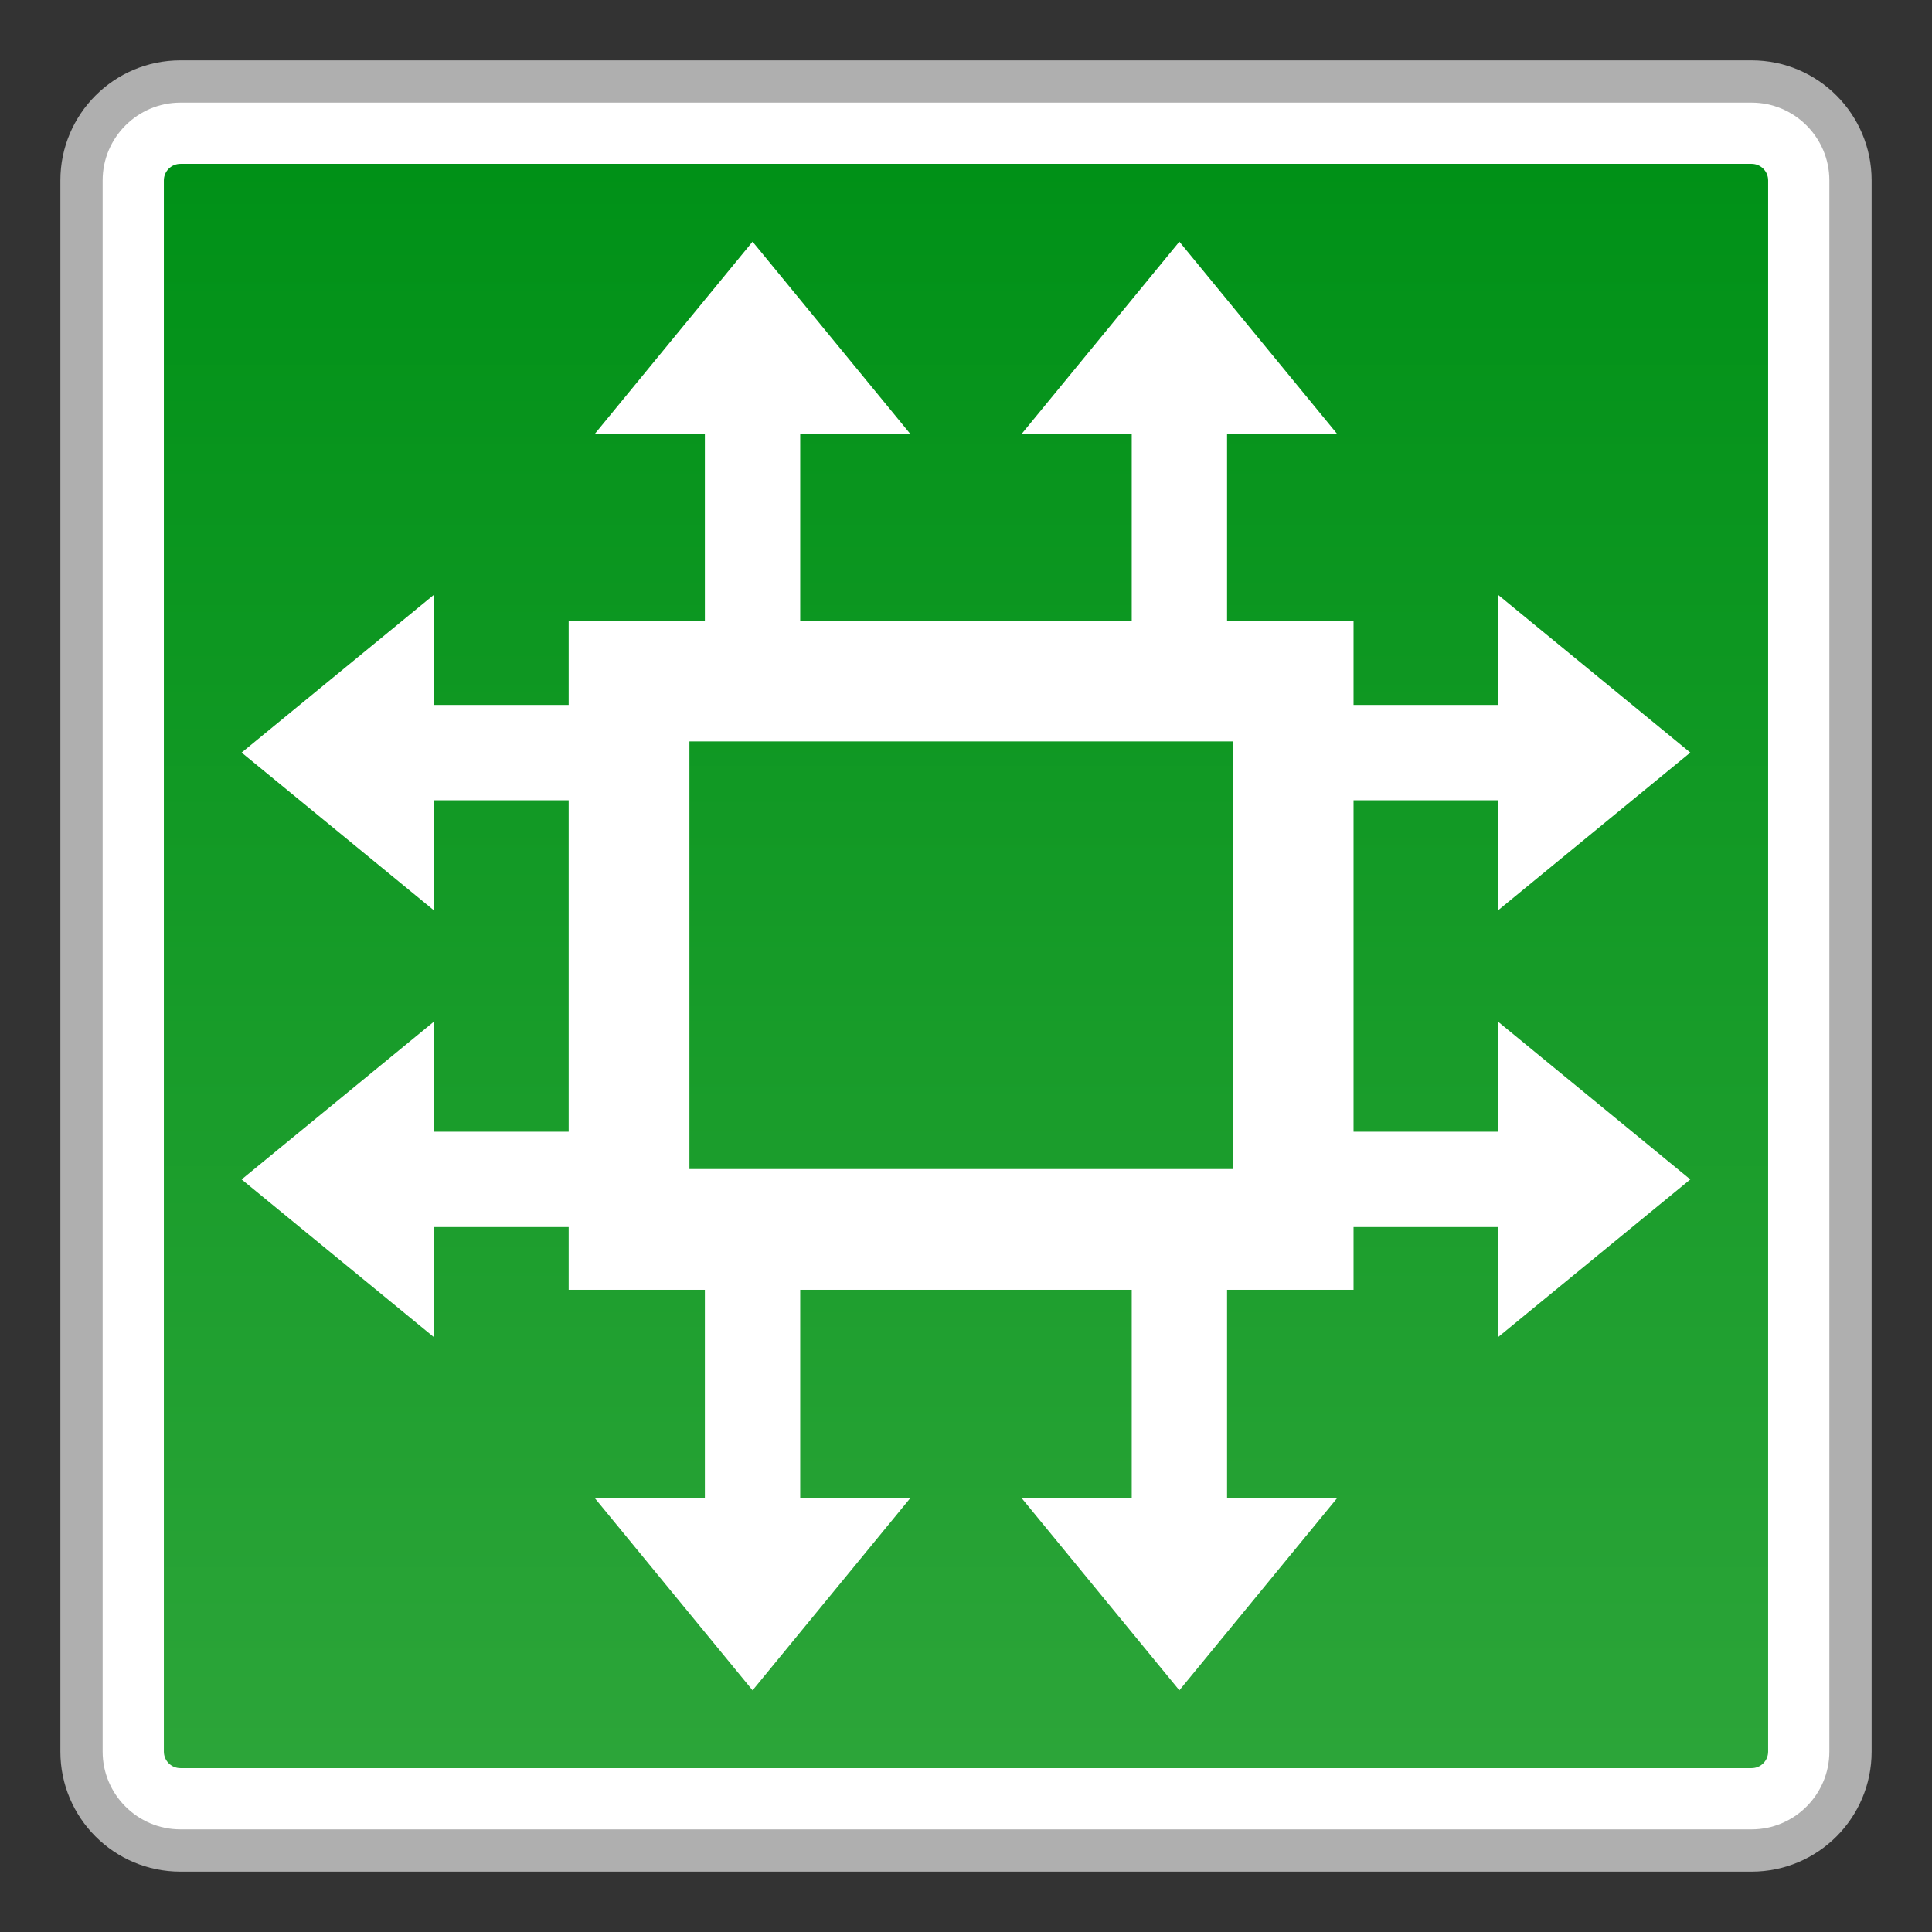 <?xml version="1.0" encoding="utf-8"?>
<!-- Generator: Adobe Illustrator 18.0.0, SVG Export Plug-In . SVG Version: 6.00 Build 0)  -->
<!DOCTYPE svg PUBLIC "-//W3C//DTD SVG 1.1//EN" "http://www.w3.org/Graphics/SVG/1.1/DTD/svg11.dtd">
<svg version="1.1" id="图层_1" xmlns="http://www.w3.org/2000/svg" xmlns:xlink="http://www.w3.org/1999/xlink" x="0px" y="0px"
	 width="32px" height="32px" viewBox="0 0 32 32" enable-background="new 0 0 32 32" xml:space="preserve">
<rect x="0" y="0" width="32" height="32" fill="#333333" stroke="none"/>
<g>
	<g>
		<path fill="#FFFFFF" d="M2.988,30.65c-0.903,0-1.638-0.734-1.638-1.638V2.988c0-0.903,0.734-1.638,1.638-1.638h26.025
			c0.902,0,1.638,0.734,1.638,1.638v26.024c0,0.903-0.735,1.638-1.638,1.638H2.988z"/>
		<path fill="#AFAFAF" d="M29.012,1.7c0.71,0,1.288,0.578,1.288,1.288v26.024c0,0.71-0.578,1.288-1.288,1.288H2.988
			c-0.71,0-1.288-0.578-1.288-1.288V2.988C1.7,2.278,2.278,1.7,2.988,1.7H29.012 M29.012,1H2.988C1.89,1,1,1.89,1,2.988v26.024
			C1,30.11,1.89,31,2.988,31h26.024C30.11,31,31,30.11,31,29.012V2.988C31,1.89,30.11,1,29.012,1L29.012,1z"/>
	</g>
	<g>
		<linearGradient id="SVGID_1_" gradientUnits="userSpaceOnUse" x1="16" y1="29.286" x2="16" y2="2.714">
			<stop  offset="0" style="stop-color:#2CA539"/>
			<stop  offset="1" style="stop-color:#009117"/>
		</linearGradient>
		<path fill="url(#SVGID_1_)" d="M2.988,29.286c-0.151,0-0.274-0.123-0.274-0.274V2.988c0-0.151,0.123-0.274,0.274-0.274h26.025
			c0.151,0,0.273,0.123,0.273,0.274v26.024c0,0.151-0.122,0.274-0.273,0.274H2.988z"/>
	</g>
	<g>
		<g>
			<g>
				<polygon fill="#FFFFFF" points="12.465,4.003 9.854,7.184 15.075,7.184 				"/>
				<rect x="11.675" y="6.606" fill="#FFFFFF" width="1.579" height="5.484"/>
			</g>
			<g>
				<polygon fill="#FFFFFF" points="19.534,4.003 16.924,7.184 22.145,7.184 				"/>
				<rect x="18.745" y="6.606" fill="#FFFFFF" width="1.579" height="5.484"/>
			</g>
			<g>
				<polygon fill="#FFFFFF" points="19.534,27.997 22.145,24.816 16.924,24.816 				"/>
				<rect x="18.745" y="19.909" fill="#FFFFFF" width="1.579" height="5.484"/>
			</g>
			<g>
				<polygon fill="#FFFFFF" points="12.465,27.997 15.075,24.816 9.854,24.816 				"/>
				<rect x="11.675" y="19.909" fill="#FFFFFF" width="1.579" height="5.484"/>
			</g>
		</g>
		<g>
			<g>
				<polygon fill="#FFFFFF" points="4.002,19.535 7.184,22.145 7.184,16.924 				"/>
				<rect x="6.606" y="18.745" fill="#FFFFFF" width="4.484" height="1.579"/>
			</g>
			<g>
				<polygon fill="#FFFFFF" points="4.002,12.465 7.184,15.076 7.184,9.854 				"/>
				<rect x="6.606" y="11.676" fill="#FFFFFF" width="4.484" height="1.579"/>
			</g>
			<g>
				<polygon fill="#FFFFFF" points="27.997,12.465 24.815,9.854 24.815,15.076 				"/>
				<rect x="20.992" y="11.676" fill="#FFFFFF" width="4.401" height="1.579"/>
			</g>
			<g>
				<polygon fill="#FFFFFF" points="27.997,19.535 24.815,16.924 24.815,22.145 				"/>
				<rect x="20.992" y="18.745" fill="#FFFFFF" width="4.401" height="1.579"/>
			</g>
		</g>
		<path fill="#FFFFFF" d="M20.419,12.28v7.083h-9V12.28H20.419 M22.419,10.28h-13v11.083h13V10.28L22.419,10.28z"/>
	</g>
</g>
</svg>
